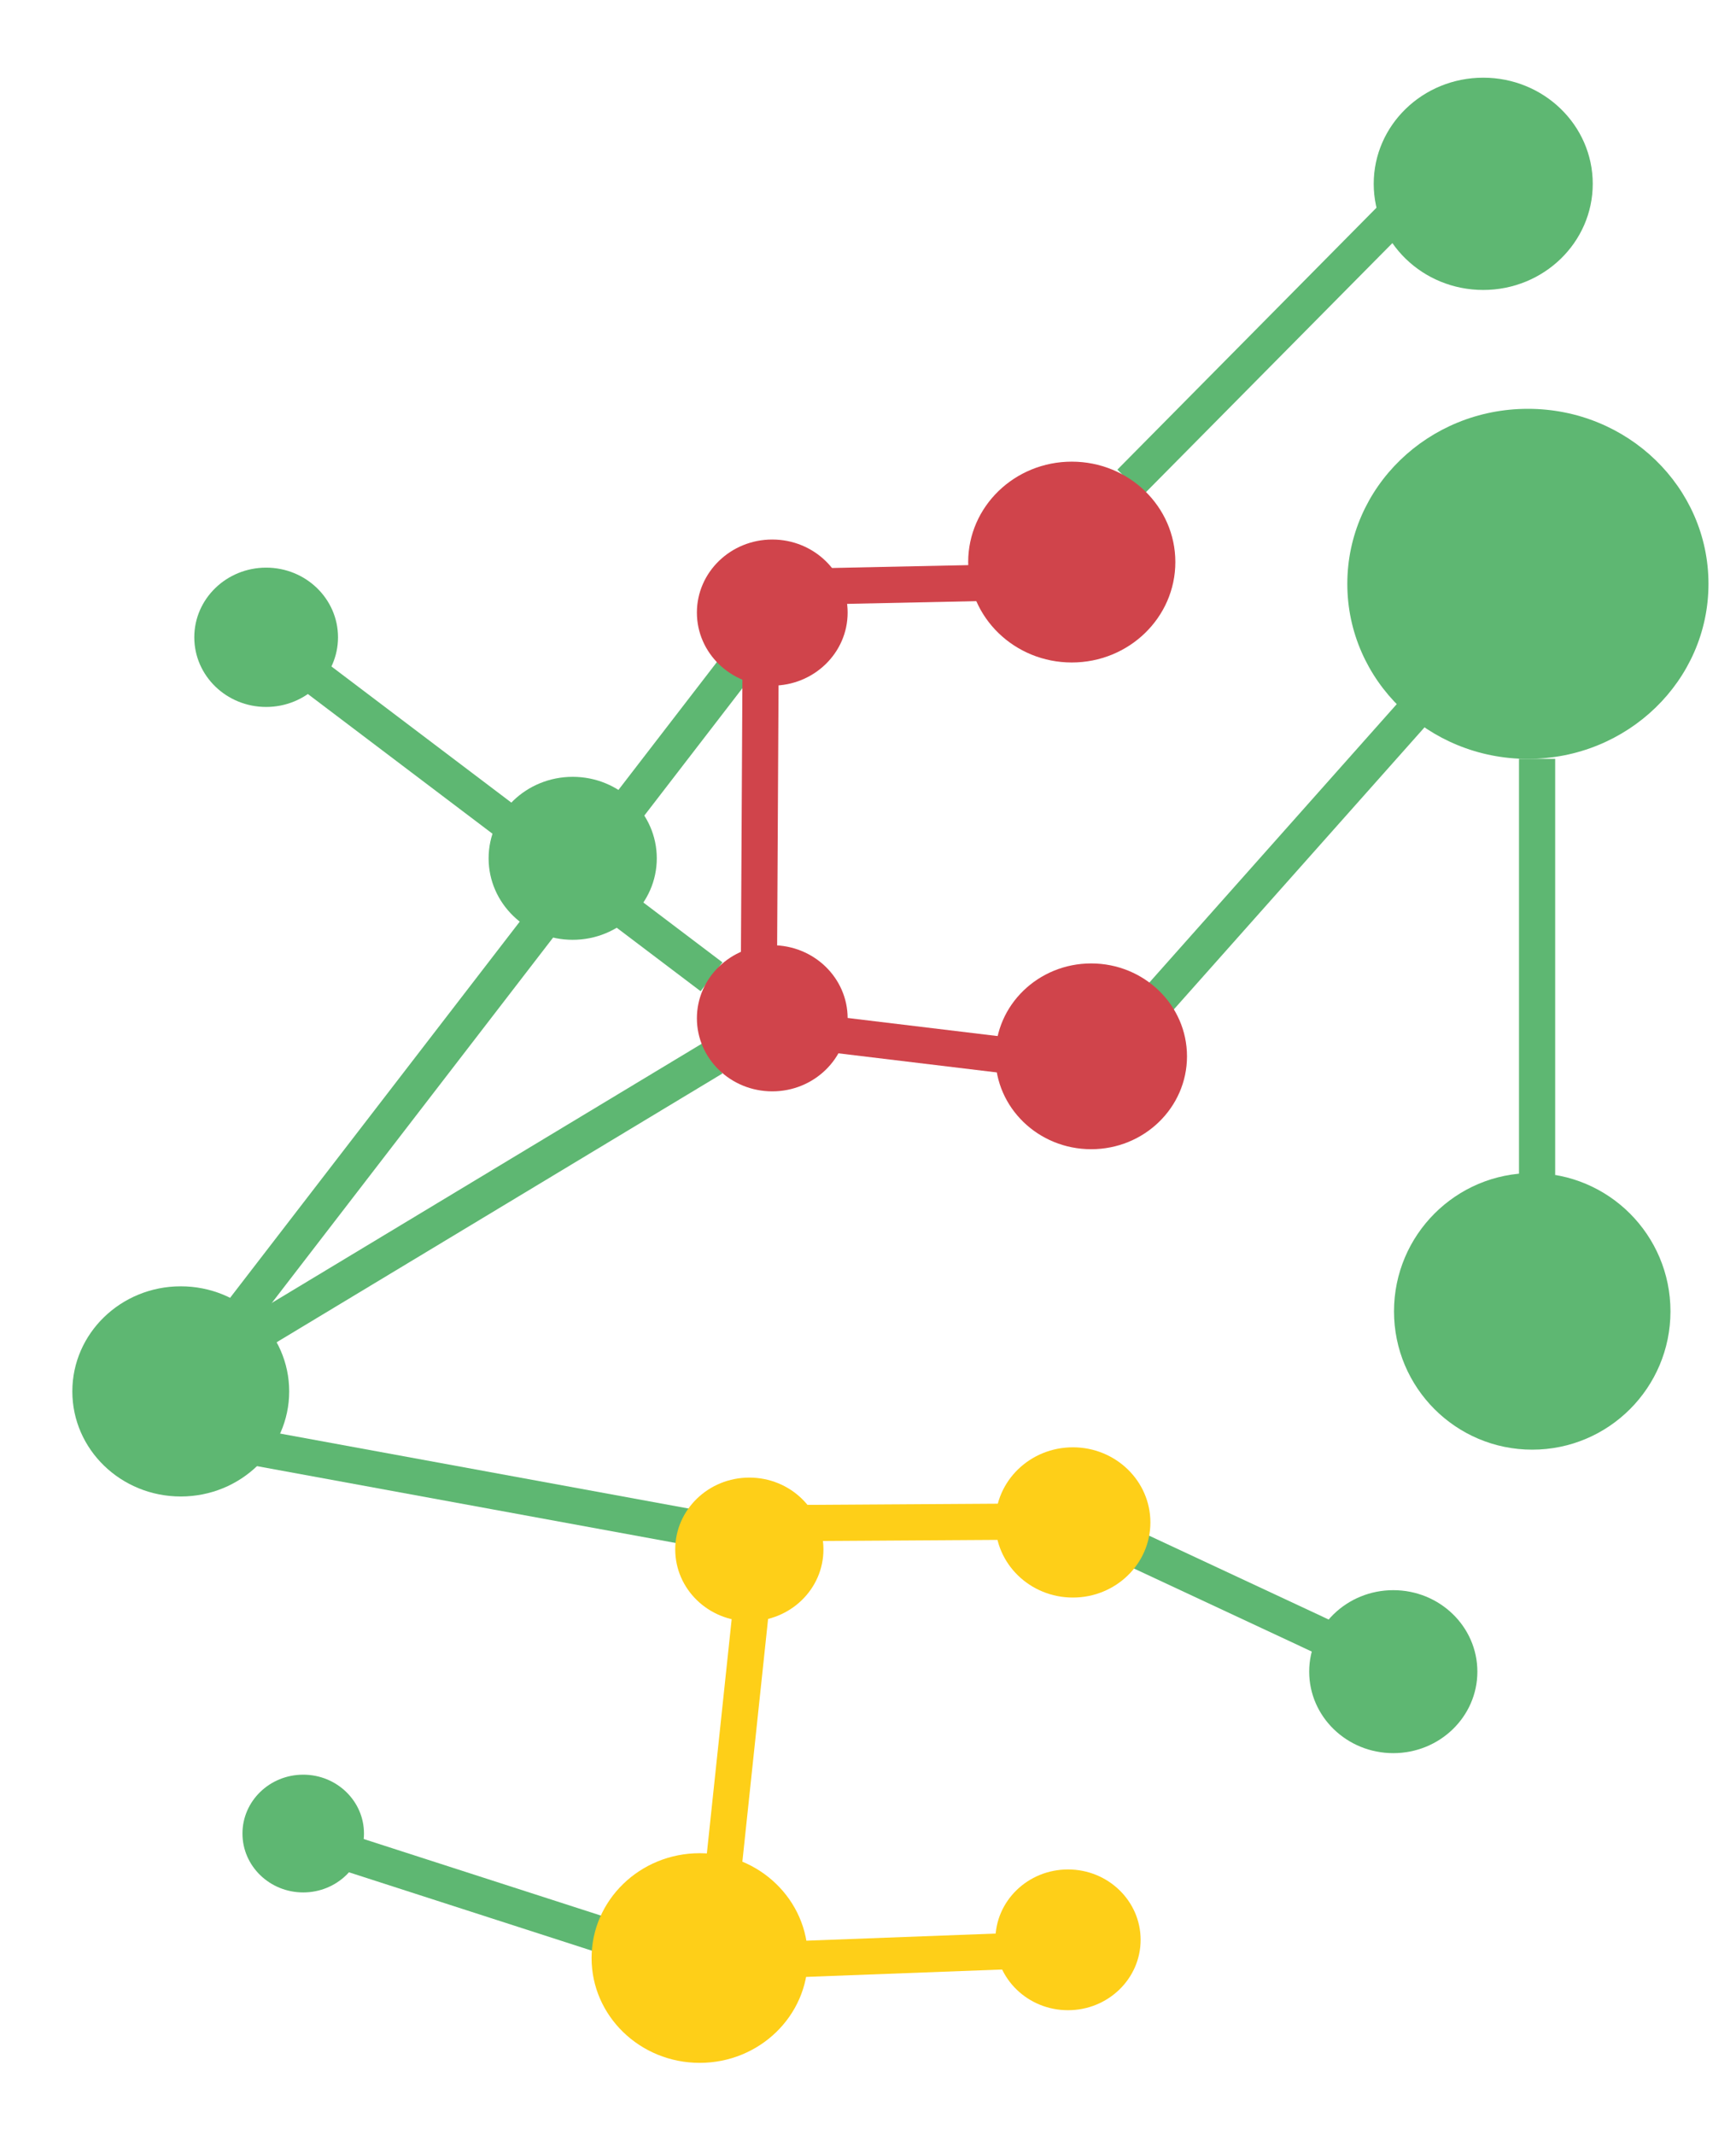 <?xml version="1.0" encoding="UTF-8" standalone="no"?><!DOCTYPE svg PUBLIC "-//W3C//DTD SVG 1.1//EN" "http://www.w3.org/Graphics/SVG/1.1/DTD/svg11.dtd"><svg width="100%" height="100%" viewBox="0 0 48 59" version="1.1" xmlns="http://www.w3.org/2000/svg" xmlns:xlink="http://www.w3.org/1999/xlink" xml:space="preserve" xmlns:serif="http://www.serif.com/" style="fill-rule:evenodd;clip-rule:evenodd;stroke-linejoin:round;stroke-miterlimit:1.414;"><rect id="Artboard1" x="0" y="0" width="47.589" height="58.49" style="fill:none;"/><ellipse cx="38.524" cy="46.197" rx="2.325" ry="2.252" style="fill:#5eb772;"/><ellipse cx="7.359" cy="17.612" rx="1.987" ry="1.925" style="fill:#5eb772;"/><path d="M39.693,19.757l-0.747,-0.665l-7.639,8.592l0.747,0.664l7.639,-8.591Z" style="fill:#5eb772;"/><path d="M15.298,25.904l-0.792,-0.61l-8.232,10.686l0.793,0.61l8.231,-10.686Z" style="fill:#5eb772;"/><path d="M20.966,18.449l-0.792,-0.61l-5.743,7.455l0.792,0.61l5.743,-7.455Z" style="fill:#5eb772;"/><path d="M30.782,16.533l-0.021,-1l-9.408,0.198l0.021,1l9.408,-0.198Z" style="fill:#d0444b;"/><path d="M21.531,18.148l-1,-0.006l-0.051,9.411l1,0.005l0.051,-9.41Z" style="fill:#d0444b;"/><path d="M30.349,29.973l0.12,-0.993l-9.343,-1.126l-0.12,0.993l9.343,1.126Z" style="fill:#d0444b;"/><path d="M19.005,42.7l0.181,-0.984l-12.24,-2.245l-0.181,0.984l12.24,2.245Z" style="fill:#5eb772;"/><path d="M36.815,45.896l0.423,-0.906l-5.52,-2.577l-0.423,0.906l5.52,2.577Z" style="fill:#5eb772;"/><path d="M16.529,53.961l0.307,-0.952l-8.145,-2.627l-0.307,0.952l8.145,2.627Z" style="fill:#5eb772;"/><path d="M28.963,42.546l-0.006,-1l-8.559,0.054l0.007,1l8.558,-0.054Z" style="fill:#fecf18;"/><path d="M21.347,43.706l-0.995,-0.106l-0.902,8.511l0.995,0.105l0.902,-8.51Z" style="fill:#fecf18;"/><path d="M28.988,54.38l-0.037,-0.999l-8.553,0.322l0.038,0.999l8.552,-0.322Z" style="fill:#fecf18;"/><path d="M9.019,18.308l-0.604,0.798l10.957,8.287l0.603,-0.798l-10.956,-8.287Z" style="fill:#5eb772;"/><path d="M19.975,29.667l-0.516,-0.857l-12.492,7.527l0.516,0.857l12.492,-7.527Z" style="fill:#5eb772;"/><path d="M39.693,5.512l-0.711,-0.704l-8.087,8.171l0.71,0.703l8.088,-8.17Z" style="fill:#5eb772;"/><rect x="42" y="20.972" width="1" height="11.496" style="fill:#5eb772;"/><ellipse cx="19.347" cy="54.111" rx="2.99" ry="2.897" style="fill:#fecf18;"/><ellipse cx="29.665" cy="42.073" rx="2.143" ry="2.076" style="fill:#fecf18;"/><ellipse cx="29.53" cy="53.608" rx="2.008" ry="1.945" style="fill:#fecf18;"/><ellipse cx="20.719" cy="42.819" rx="2.049" ry="1.985" style="fill:#fecf18;"/><circle cx="42.366" cy="36.24" r="3.822" style="fill:#5eb772;"/><ellipse cx="42.246" cy="16.135" rx="4.993" ry="4.837" style="fill:#5eb772;"/><ellipse cx="41.011" cy="5.08" rx="3.028" ry="2.933" style="fill:#5eb772;"/><ellipse cx="15.835" cy="23.72" rx="2.325" ry="2.252" style="fill:#5eb772;"/><ellipse cx="30.171" cy="29.192" rx="2.649" ry="2.567" style="fill:#d0444b;"/><ellipse cx="29.634" cy="15.533" rx="2.864" ry="2.775" style="fill:#d0444b;"/><ellipse cx="21.353" cy="16.929" rx="2.084" ry="2.019" style="fill:#d0444b;"/><ellipse cx="21.353" cy="28.141" rx="2.084" ry="2.019" style="fill:#d0444b;"/><ellipse cx="4.998" cy="38.452" rx="2.998" ry="2.904" style="fill:#5eb772;"/><ellipse cx="8.384" cy="50.671" rx="1.68" ry="1.627" style="fill:#5eb772;"/></svg>